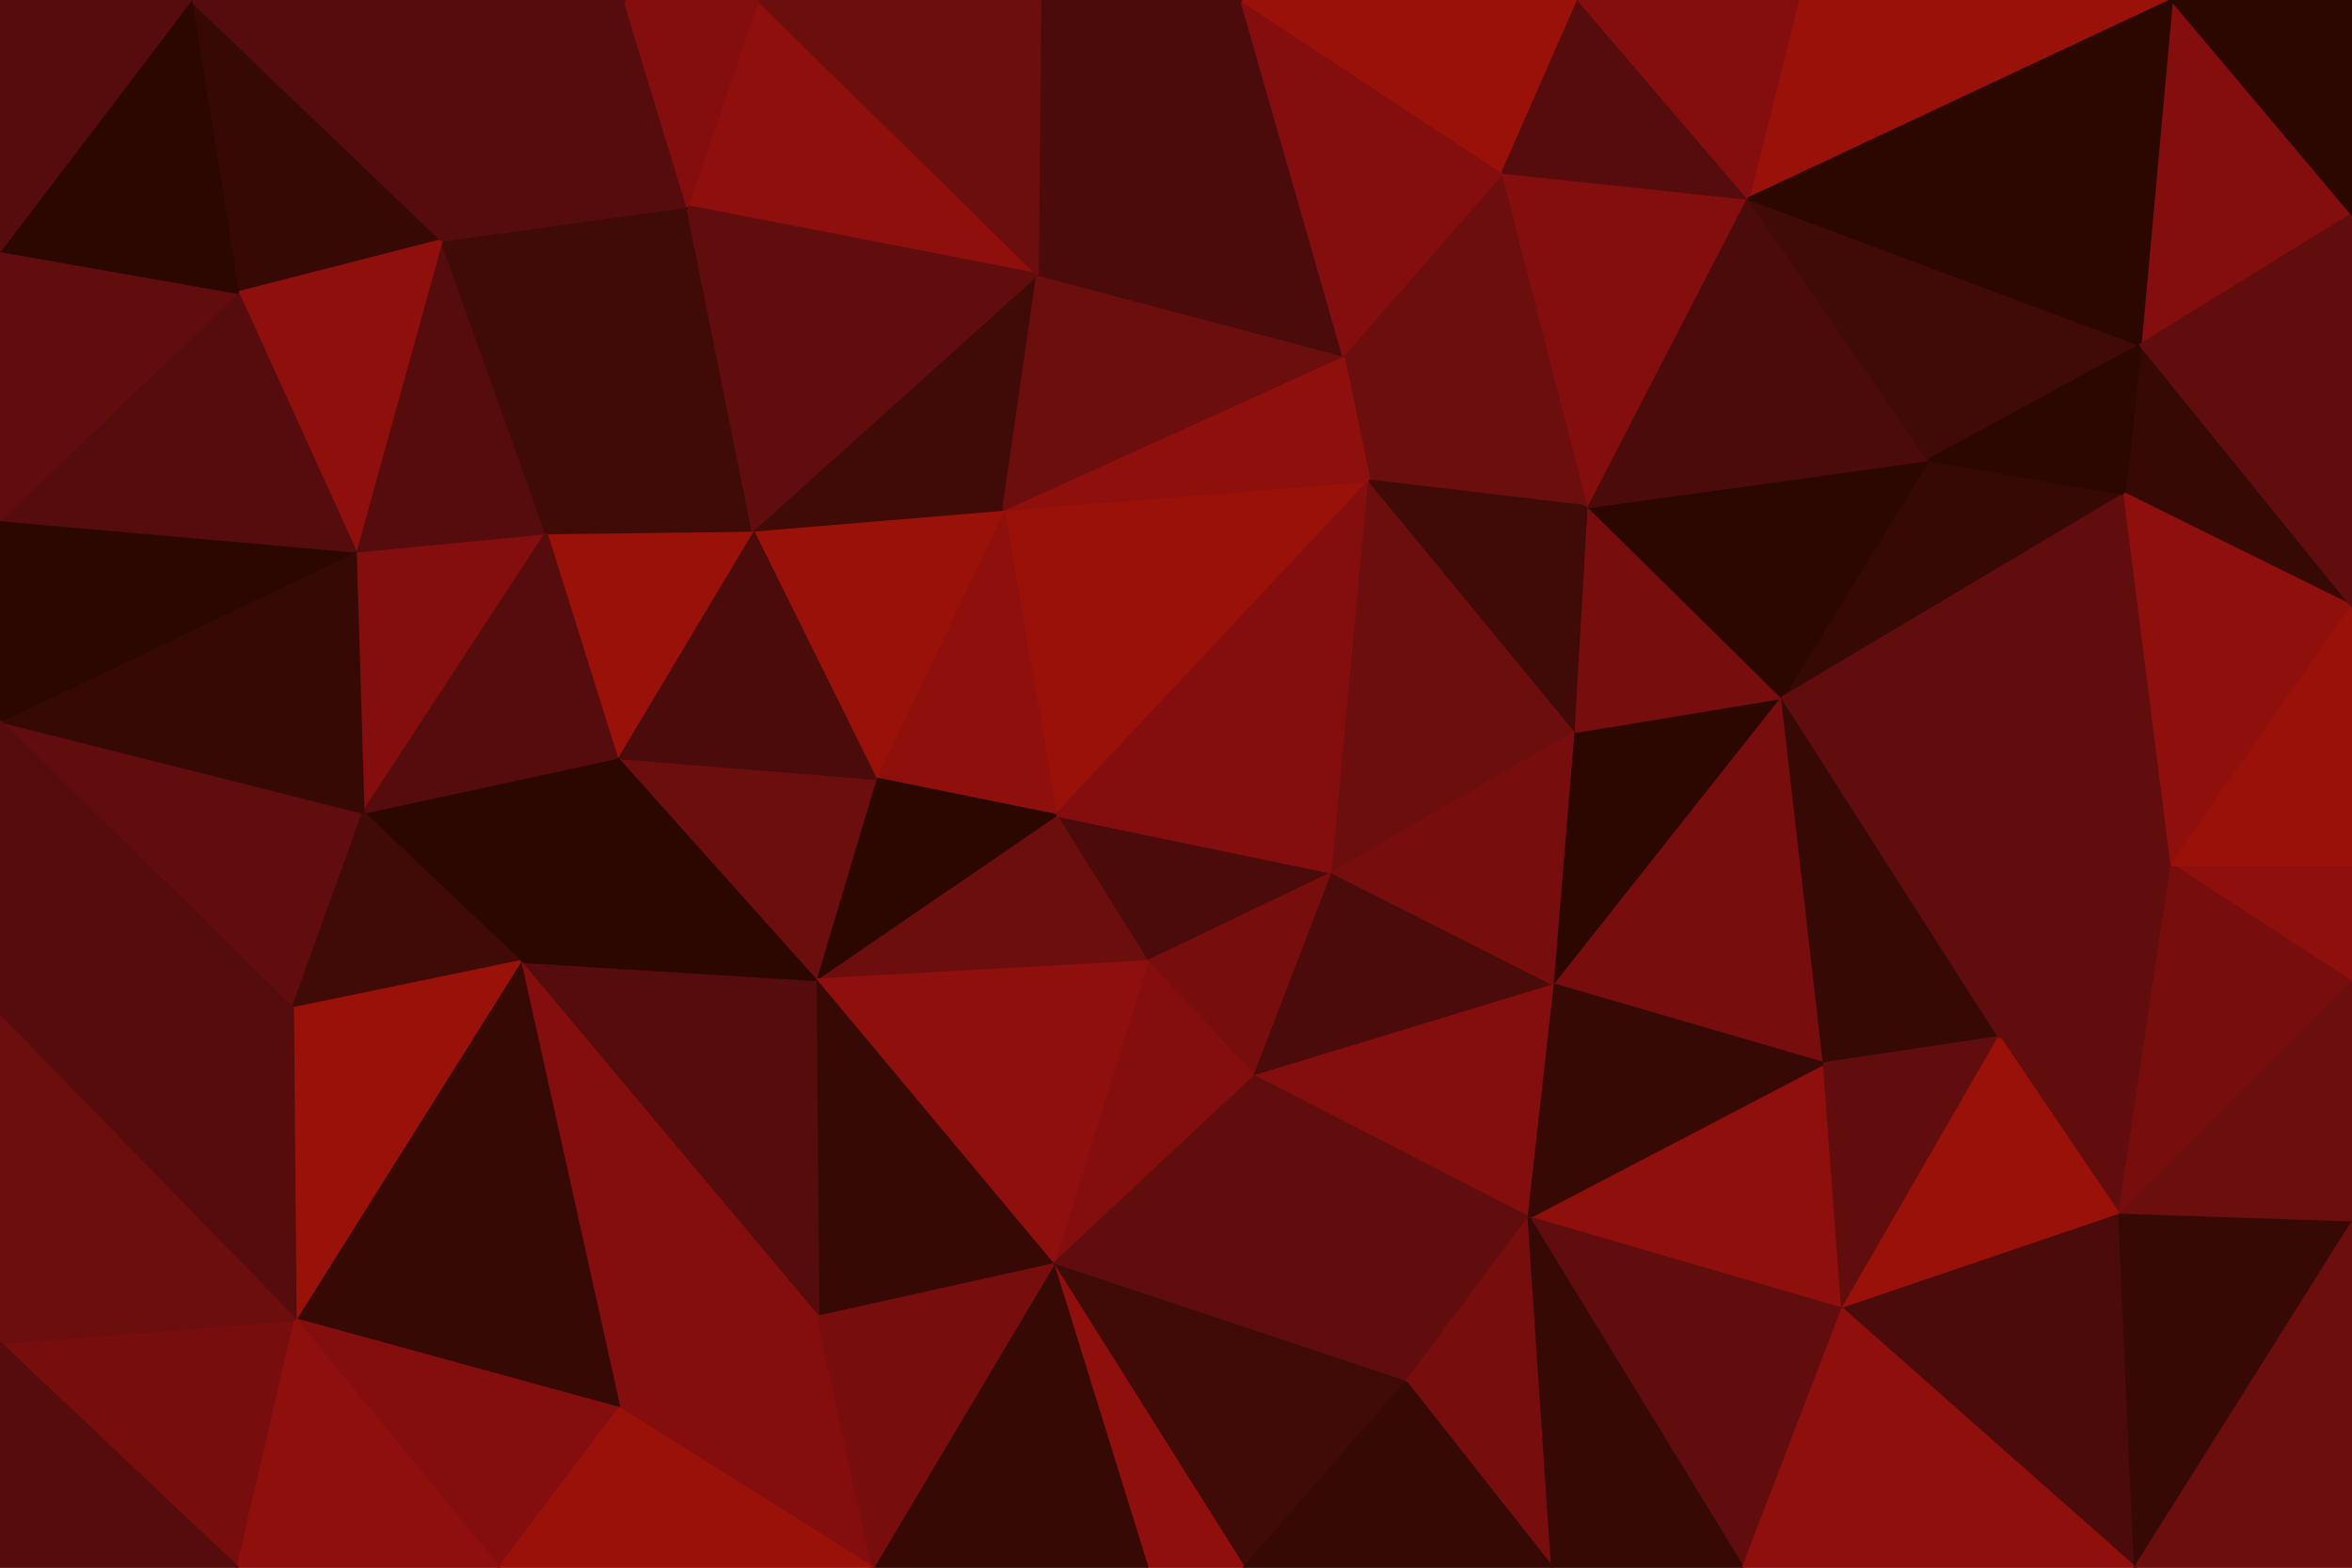 <svg id="visual" viewBox="0 0 900 600" width="900" height="600" xmlns="http://www.w3.org/2000/svg" xmlns:xlink="http://www.w3.org/1999/xlink" version="1.1"><g stroke-width="1" stroke-linejoin="bevel"><path d="M404 312L439 368L510 334Z" fill="#4b0b0a" stroke="#4b0b0a"></path><path d="M439 368L480 412L510 334Z" fill="#780d0e" stroke="#780d0e"></path><path d="M404 312L312 375L439 368Z" fill="#6c0d0e" stroke="#6c0d0e"></path><path d="M439 368L403 484L480 412Z" fill="#830e0d" stroke="#830e0d"></path><path d="M524 184L384 195L404 312Z" fill="#9a110a" stroke="#9a110a"></path><path d="M404 312L384 195L335 298Z" fill="#8e0f0c" stroke="#8e0f0c"></path><path d="M510 334L524 184L404 312Z" fill="#830e0d" stroke="#830e0d"></path><path d="M480 412L595 377L510 334Z" fill="#4b0b0a" stroke="#4b0b0a"></path><path d="M510 334L603 280L524 184Z" fill="#6c0d0e" stroke="#6c0d0e"></path><path d="M595 377L603 280L510 334Z" fill="#780d0e" stroke="#780d0e"></path><path d="M335 298L312 375L404 312Z" fill="#2c0700" stroke="#2c0700"></path><path d="M312 375L403 484L439 368Z" fill="#8e0f0c" stroke="#8e0f0c"></path><path d="M480 412L585 466L595 377Z" fill="#830e0d" stroke="#830e0d"></path><path d="M608 194L514 136L524 184Z" fill="#6c0d0e" stroke="#6c0d0e"></path><path d="M524 184L514 136L384 195Z" fill="#8e0f0c" stroke="#8e0f0c"></path><path d="M603 280L608 194L524 184Z" fill="#400a07" stroke="#400a07"></path><path d="M538 529L585 466L480 412Z" fill="#610c0d" stroke="#610c0d"></path><path d="M384 195L288 203L335 298Z" fill="#9a110a" stroke="#9a110a"></path><path d="M335 298L236 290L312 375Z" fill="#6c0d0e" stroke="#6c0d0e"></path><path d="M397 105L288 203L384 195Z" fill="#400a07" stroke="#400a07"></path><path d="M514 136L397 105L384 195Z" fill="#6c0d0e" stroke="#6c0d0e"></path><path d="M288 203L236 290L335 298Z" fill="#4b0b0a" stroke="#4b0b0a"></path><path d="M312 375L313 504L403 484Z" fill="#360904" stroke="#360904"></path><path d="M403 484L538 529L480 412Z" fill="#610c0d" stroke="#610c0d"></path><path d="M595 377L682 267L603 280Z" fill="#2c0700" stroke="#2c0700"></path><path d="M603 280L682 267L608 194Z" fill="#780d0e" stroke="#780d0e"></path><path d="M698 407L682 267L595 377Z" fill="#780d0e" stroke="#780d0e"></path><path d="M199 368L313 504L312 375Z" fill="#560b0c" stroke="#560b0c"></path><path d="M403 484L476 600L538 529Z" fill="#400a07" stroke="#400a07"></path><path d="M705 501L698 407L585 466Z" fill="#8e0f0c" stroke="#8e0f0c"></path><path d="M585 466L698 407L595 377Z" fill="#360904" stroke="#360904"></path><path d="M236 290L199 368L312 375Z" fill="#2c0700" stroke="#2c0700"></path><path d="M288 203L209 204L236 290Z" fill="#9a110a" stroke="#9a110a"></path><path d="M236 290L139 311L199 368Z" fill="#2c0700" stroke="#2c0700"></path><path d="M263 79L209 204L288 203Z" fill="#400a07" stroke="#400a07"></path><path d="M608 194L575 66L514 136Z" fill="#6c0d0e" stroke="#6c0d0e"></path><path d="M514 136L475 0L397 105Z" fill="#4b0b0a" stroke="#4b0b0a"></path><path d="M669 76L575 66L608 194Z" fill="#830e0d" stroke="#830e0d"></path><path d="M439 600L476 600L403 484Z" fill="#8e0f0c" stroke="#8e0f0c"></path><path d="M667 600L705 501L585 466Z" fill="#610c0d" stroke="#610c0d"></path><path d="M334 600L439 600L403 484Z" fill="#360904" stroke="#360904"></path><path d="M594 600L585 466L538 529Z" fill="#780d0e" stroke="#780d0e"></path><path d="M290 0L263 79L397 105Z" fill="#8e0f0c" stroke="#8e0f0c"></path><path d="M397 105L263 79L288 203Z" fill="#610c0d" stroke="#610c0d"></path><path d="M237 539L334 600L313 504Z" fill="#830e0d" stroke="#830e0d"></path><path d="M313 504L334 600L403 484Z" fill="#780d0e" stroke="#780d0e"></path><path d="M813 189L738 176L682 267Z" fill="#360904" stroke="#360904"></path><path d="M682 267L738 176L608 194Z" fill="#2c0700" stroke="#2c0700"></path><path d="M765 397L682 267L698 407Z" fill="#360904" stroke="#360904"></path><path d="M199 368L237 539L313 504Z" fill="#830e0d" stroke="#830e0d"></path><path d="M476 600L594 600L538 529Z" fill="#360904" stroke="#360904"></path><path d="M705 501L765 397L698 407Z" fill="#610c0d" stroke="#610c0d"></path><path d="M575 66L475 0L514 136Z" fill="#830e0d" stroke="#830e0d"></path><path d="M136 211L139 311L209 204Z" fill="#830e0d" stroke="#830e0d"></path><path d="M209 204L139 311L236 290Z" fill="#560b0c" stroke="#560b0c"></path><path d="M199 368L113 505L237 539Z" fill="#360904" stroke="#360904"></path><path d="M738 176L669 76L608 194Z" fill="#4b0b0a" stroke="#4b0b0a"></path><path d="M575 66L604 0L475 0Z" fill="#9a110a" stroke="#9a110a"></path><path d="M475 0L398 0L397 105Z" fill="#4b0b0a" stroke="#4b0b0a"></path><path d="M169 92L136 211L209 204Z" fill="#560b0c" stroke="#560b0c"></path><path d="M669 76L604 0L575 66Z" fill="#560b0c" stroke="#560b0c"></path><path d="M594 600L667 600L585 466Z" fill="#360904" stroke="#360904"></path><path d="M811 465L831 331L765 397Z" fill="#610c0d" stroke="#610c0d"></path><path d="M0 276L112 386L139 311Z" fill="#610c0d" stroke="#610c0d"></path><path d="M139 311L112 386L199 368Z" fill="#400a07" stroke="#400a07"></path><path d="M398 0L290 0L397 105Z" fill="#6c0d0e" stroke="#6c0d0e"></path><path d="M263 79L169 92L209 204Z" fill="#400a07" stroke="#400a07"></path><path d="M239 0L169 92L263 79Z" fill="#560b0c" stroke="#560b0c"></path><path d="M811 465L765 397L705 501Z" fill="#9a110a" stroke="#9a110a"></path><path d="M765 397L831 331L682 267Z" fill="#610c0d" stroke="#610c0d"></path><path d="M831 0L688 0L669 76Z" fill="#9a110a" stroke="#9a110a"></path><path d="M669 76L688 0L604 0Z" fill="#830e0d" stroke="#830e0d"></path><path d="M831 331L813 189L682 267Z" fill="#610c0d" stroke="#610c0d"></path><path d="M817 600L811 465L705 501Z" fill="#4b0b0a" stroke="#4b0b0a"></path><path d="M290 0L239 0L263 79Z" fill="#830e0d" stroke="#830e0d"></path><path d="M113 505L191 600L237 539Z" fill="#830e0d" stroke="#830e0d"></path><path d="M237 539L191 600L334 600Z" fill="#9a110a" stroke="#9a110a"></path><path d="M819 132L669 76L738 176Z" fill="#400a07" stroke="#400a07"></path><path d="M112 386L113 505L199 368Z" fill="#9a110a" stroke="#9a110a"></path><path d="M900 232L819 132L813 189Z" fill="#360904" stroke="#360904"></path><path d="M813 189L819 132L738 176Z" fill="#2c0700" stroke="#2c0700"></path><path d="M73 0L91 112L169 92Z" fill="#360904" stroke="#360904"></path><path d="M169 92L91 112L136 211Z" fill="#8e0f0c" stroke="#8e0f0c"></path><path d="M136 211L0 276L139 311Z" fill="#360904" stroke="#360904"></path><path d="M112 386L0 389L113 505Z" fill="#560b0c" stroke="#560b0c"></path><path d="M900 376L900 331L831 331Z" fill="#8e0f0c" stroke="#8e0f0c"></path><path d="M831 331L900 232L813 189Z" fill="#8e0f0c" stroke="#8e0f0c"></path><path d="M811 465L900 376L831 331Z" fill="#780d0e" stroke="#780d0e"></path><path d="M900 331L900 232L831 331Z" fill="#9a110a" stroke="#9a110a"></path><path d="M667 600L817 600L705 501Z" fill="#8e0f0c" stroke="#8e0f0c"></path><path d="M811 465L900 468L900 376Z" fill="#6c0d0e" stroke="#6c0d0e"></path><path d="M0 199L0 276L136 211Z" fill="#2c0700" stroke="#2c0700"></path><path d="M0 514L91 600L113 505Z" fill="#780d0e" stroke="#780d0e"></path><path d="M113 505L91 600L191 600Z" fill="#8e0f0c" stroke="#8e0f0c"></path><path d="M0 276L0 389L112 386Z" fill="#560b0c" stroke="#560b0c"></path><path d="M817 600L900 468L811 465Z" fill="#360904" stroke="#360904"></path><path d="M91 112L0 199L136 211Z" fill="#560b0c" stroke="#560b0c"></path><path d="M900 82L831 0L819 132Z" fill="#830e0d" stroke="#830e0d"></path><path d="M819 132L831 0L669 76Z" fill="#2c0700" stroke="#2c0700"></path><path d="M0 389L0 514L113 505Z" fill="#6c0d0e" stroke="#6c0d0e"></path><path d="M239 0L73 0L169 92Z" fill="#560b0c" stroke="#560b0c"></path><path d="M91 112L0 96L0 199Z" fill="#610c0d" stroke="#610c0d"></path><path d="M900 232L900 82L819 132Z" fill="#610c0d" stroke="#610c0d"></path><path d="M73 0L0 96L91 112Z" fill="#2c0700" stroke="#2c0700"></path><path d="M817 600L900 600L900 468Z" fill="#6c0d0e" stroke="#6c0d0e"></path><path d="M0 514L0 600L91 600Z" fill="#560b0c" stroke="#560b0c"></path><path d="M900 82L900 0L831 0Z" fill="#2c0700" stroke="#2c0700"></path><path d="M73 0L0 0L0 96Z" fill="#560b0c" stroke="#560b0c"></path></g></svg>